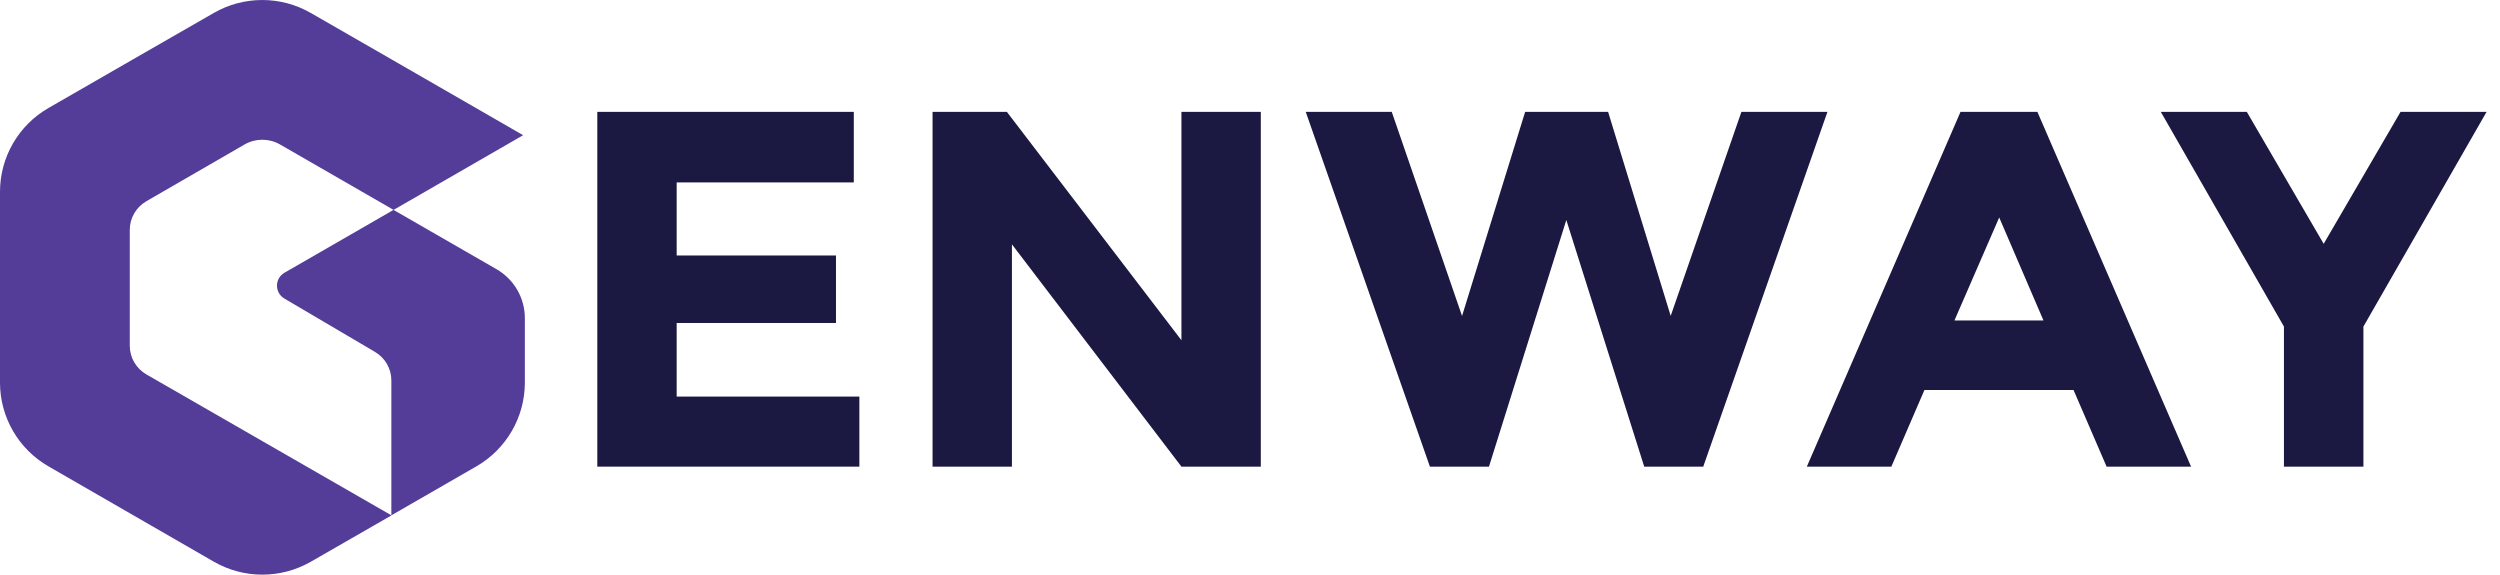 <svg xmlns="http://www.w3.org/2000/svg" xmlns:xlink="http://www.w3.org/1999/xlink" viewBox="0 0 87 20"><g transform="translate(0 0)" id="ss11666866754_1"><path d="M 0 20 L 0 0 L 86.524 0 L 86.524 20 Z" fill="transparent"></path><path d="M 29.712 3.893 L 29.712 6.348 L 23.548 6.348 L 23.548 8.891 L 29.092 8.891 L 29.092 11.24 L 23.548 11.24 L 23.548 13.801 L 29.906 13.801 L 29.906 16.239 L 20.786 16.239 L 20.786 3.893 Z" fill="rgb(27,24,66)"></path><path d="M 41.114 3.893 L 43.876 3.893 L 43.876 16.239 L 41.114 16.239 L 35.215 8.503 L 35.215 16.239 L 32.453 16.239 L 32.453 3.893 L 35.039 3.893 L 41.114 11.841 Z" fill="rgb(27,24,66)"></path><path d="M 50.88 10.993 L 53.075 3.893 L 55.962 3.893 L 58.14 10.993 L 60.601 3.893 L 63.595 3.893 L 59.273 16.239 L 57.219 16.239 L 54.508 7.656 L 51.816 16.239 L 49.761 16.239 L 45.44 3.893 L 48.433 3.893 L 50.878 10.993 Z" fill="rgb(27,24,66)"></path><path d="M 73.31 16.239 L 72.159 13.572 L 66.97 13.572 L 65.819 16.239 L 62.878 16.239 L 68.226 3.893 L 70.901 3.893 L 76.249 16.239 L 73.308 16.239 Z M 69.573 7.567 L 68.014 11.153 L 71.113 11.153 L 69.572 7.567 Z" fill="rgb(27,24,66)"></path><path d="M 82.244 16.239 L 79.481 16.239 L 79.481 11.364 L 75.196 3.893 L 78.189 3.893 L 80.864 8.485 L 83.539 3.893 L 86.533 3.893 L 82.247 11.364 L 82.247 16.239 Z" fill="rgb(27,24,66)"></path><path d="M 13.645 2.078 L 10.815 0.451 C 9.771 -0.15 8.484 -0.15 7.44 0.451 L 4.612 2.075 L 1.688 3.758 C 0.643 4.358 0 5.471 0 6.674 L 0 13.314 C 0 14.517 0.643 15.629 1.688 16.23 L 7.44 19.546 C 8.484 20.148 9.772 20.148 10.817 19.548 L 13.622 17.936 L 13.616 17.931 L 5.093 13.029 C 4.737 12.823 4.516 12.445 4.516 12.034 L 4.516 8 C 4.516 7.589 4.737 7.209 5.093 7.003 L 8.511 5.028 C 8.892 4.808 9.364 4.808 9.746 5.028 L 13.622 7.261 L 13.695 7.305 L 18.205 4.705 L 13.643 2.077 Z" fill="rgb(84,60,153)"></path><path d="M 13.694 7.305 L 13.635 7.338 L 13.617 7.349 L 9.9 9.491 C 9.554 9.69 9.551 10.187 9.897 10.39 L 13.042 12.242 C 13.398 12.448 13.619 12.826 13.619 13.237 L 13.619 17.934 L 16.575 16.231 C 17.622 15.629 18.265 14.516 18.265 13.313 L 18.265 11.071 C 18.265 10.369 17.889 9.72 17.279 9.368 L 13.696 7.305 Z" fill="rgb(84,60,153)"></path></g></svg>